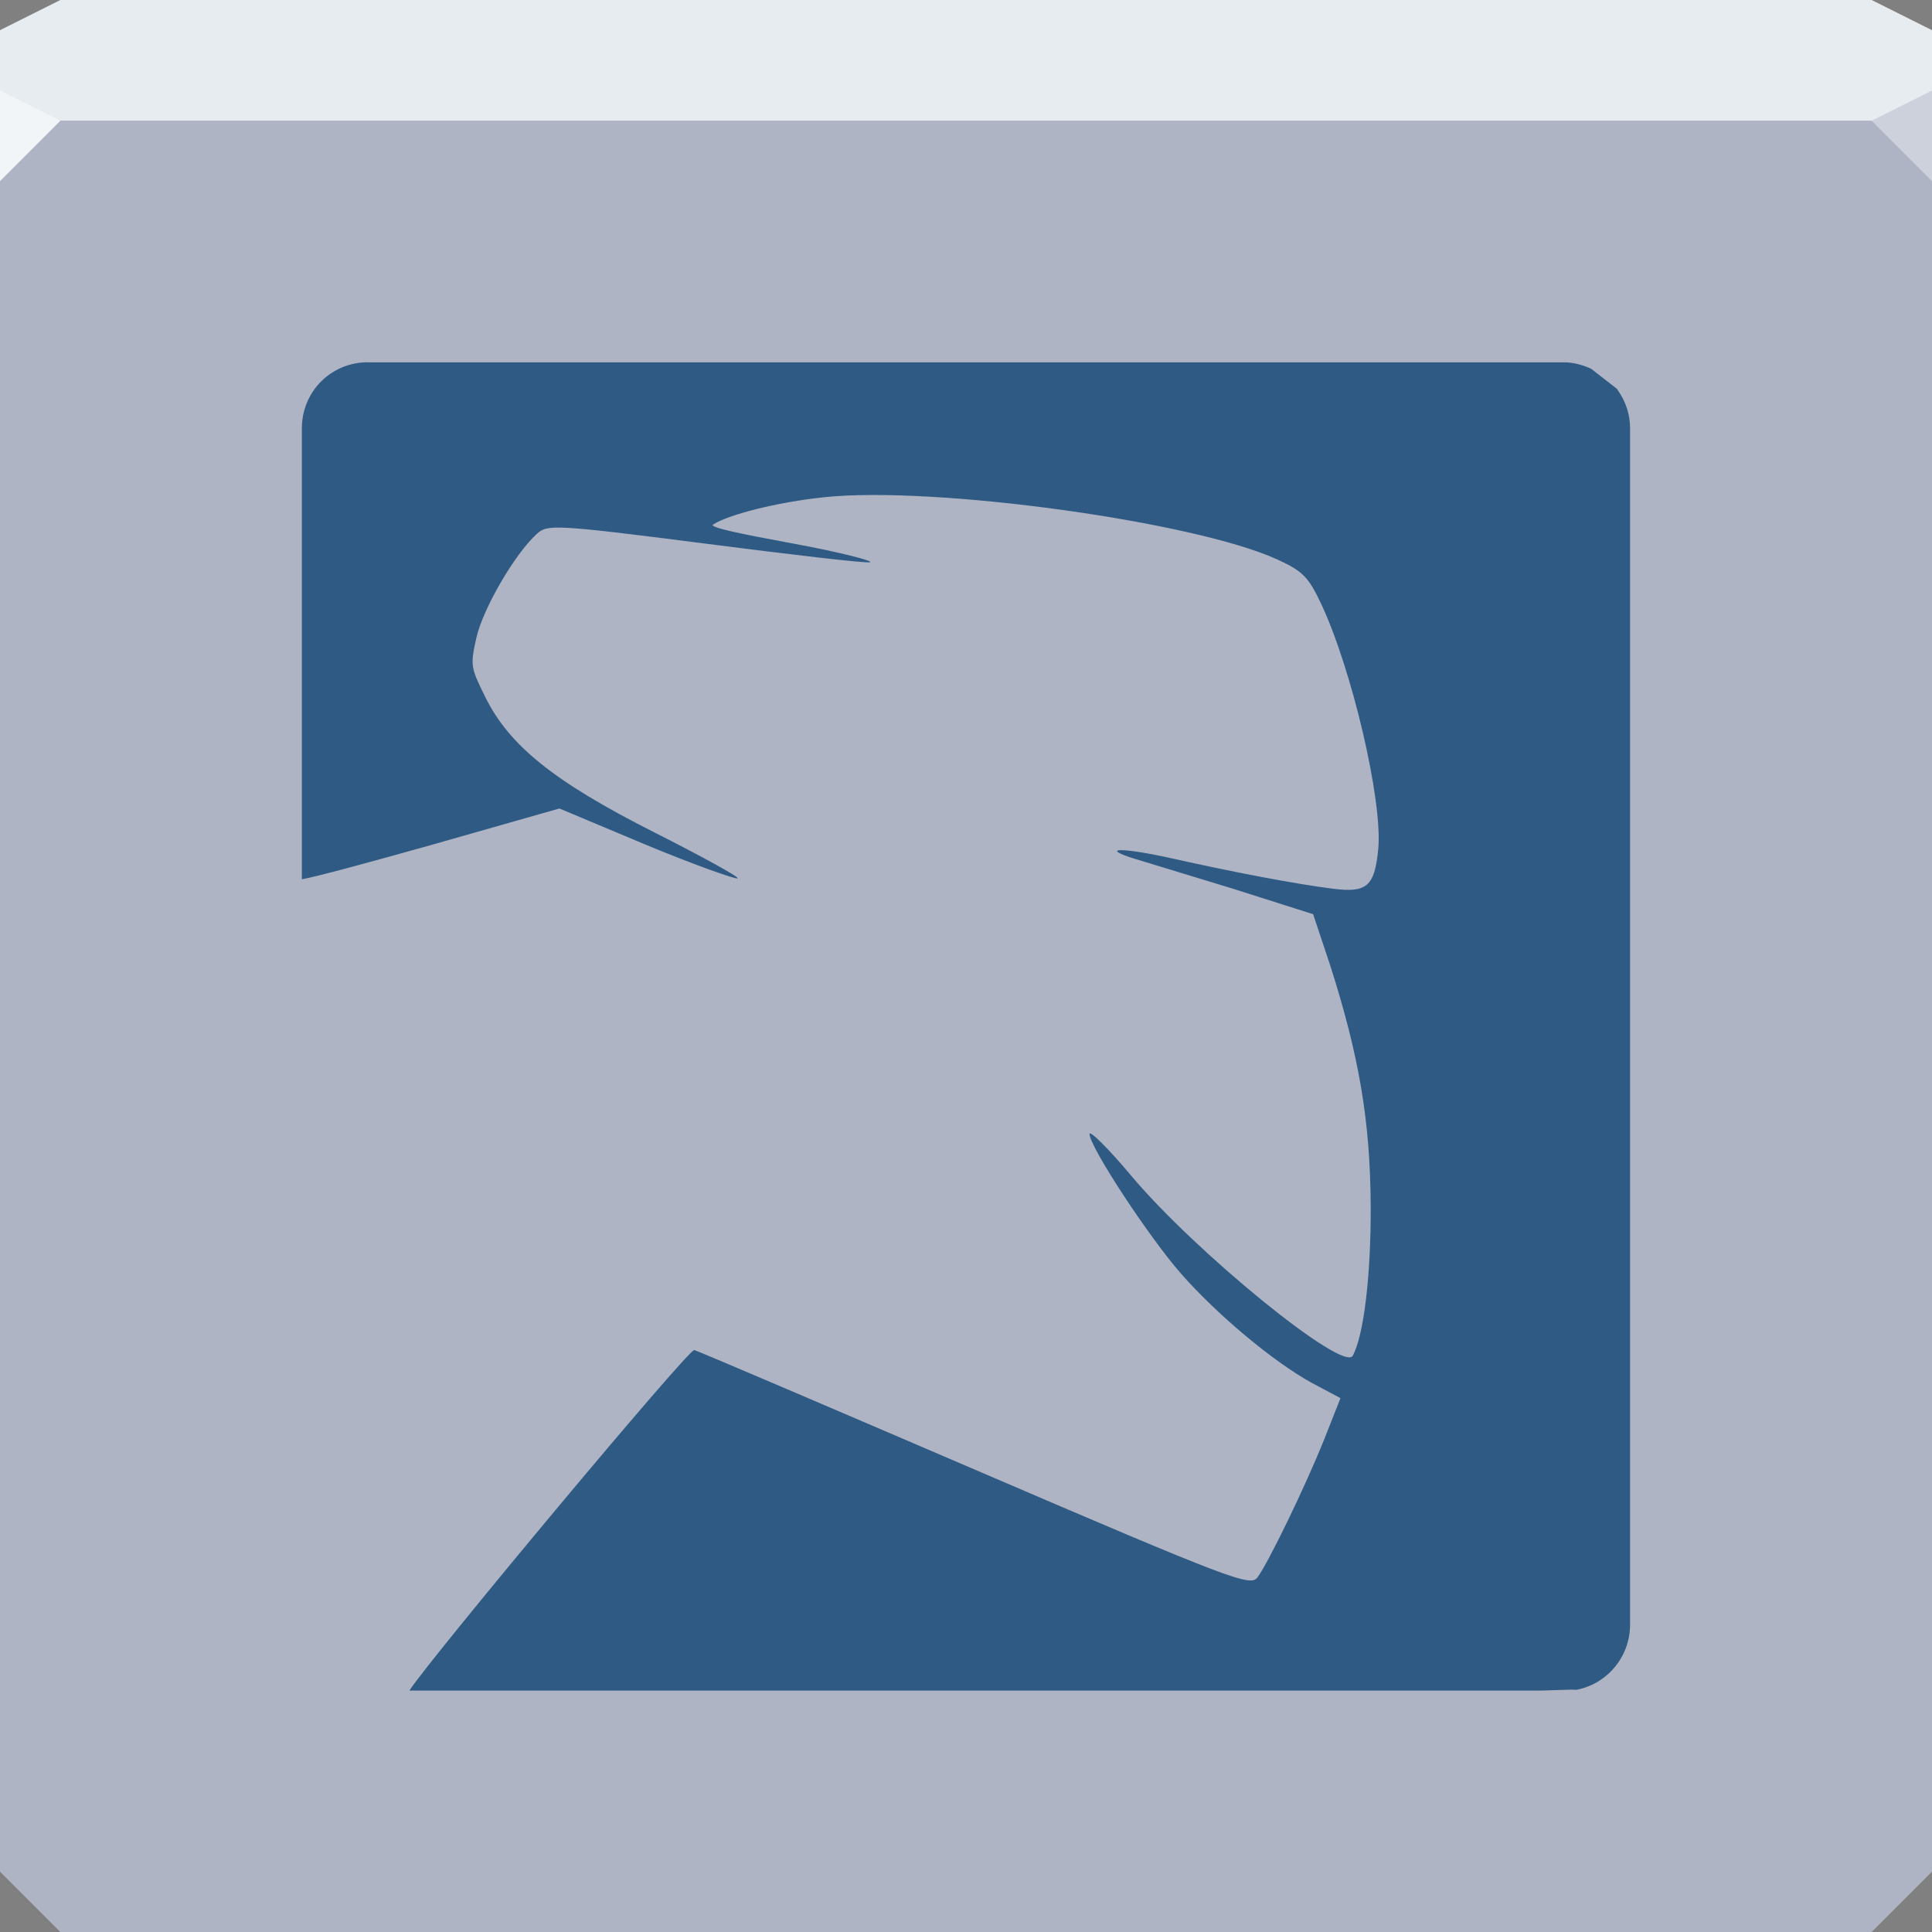 <svg xmlns="http://www.w3.org/2000/svg" viewBox="0 0 64 64"><rect x="0" y="0" width="64" height="64" fill="#808080" stroke="none"/><g color="#000"><path d="m0 4v30 28l2 2h30 30l2-2v-28-30h-32-32" fill="#aeb4c3"/><path d="m2 0l-2 1v3h19.563 19.563 24.875v-3l-2-1h-22.875-19.563-17.563" fill="#e7ecf0"/></g><path d="m0 3v3l2-2" fill="#f2f5f7"/><path d="m64 6l-2-2 2-1" fill="#ccd1db"/><path d="m12.188 12c-1.219 0-2.188.969-2.188 2.188v14.938c.468-.078 2.222-.557 4.25-1.125l4.281-1.219 2.906 1.219c1.602.663 2.953 1.141 3 1.094.047-.047-1.2-.732-2.781-1.531-3.343-1.691-4.804-2.885-5.594-4.5-.464-.947-.49-1.01-.281-1.938.215-.962 1.273-2.78 2-3.438.348-.315.528-.329 5.531.313 2.85.366 5.328.659 5.5.625.172-.034-.989-.336-2.563-.625-1.753-.322-2.767-.533-2.625-.625.505-.328 2.109-.741 3.688-.906 3.651-.381 12.253.805 15 2.063.825.378 1.025.567 1.438 1.438 1.033 2.181 2.059 6.57 1.906 8.156-.12 1.244-.382 1.453-1.5 1.313-1.27-.16-3.294-.549-5.313-1-1.688-.377-2.434-.363-1.281 0l3.281 1 2.656.844.563 1.688c.963 3.01 1.329 5.17 1.344 7.969.012 2.293-.228 4.298-.594 4.969-.308.565-5.216-3.432-7.344-5.969-.758-.903-1.375-1.513-1.375-1.375 0 .416 1.95 3.393 3.03 4.625 1.185 1.35 3.053 2.919 4.344 3.625l.938.5-.531 1.344c-.637 1.596-1.869 4.125-2.219 4.594-.231.31-.792.111-9.344-3.563-5.01-2.151-9.2-3.944-9.313-3.969-.189-.041-8.667 10.112-9.438 11.281h37.469l1-.031c.068-.007.153.013.219 0 1-.204 1.75-1.09 1.75-2.156v-39.625c0-.457-.138-.868-.375-1.219-.023-.035-.037-.061-.063-.094l-.844-.656c-.023-.011-.039-.021-.063-.031-.263-.111-.539-.188-.844-.188h-39.625" fill="#2f5a84" color="#000"/></svg>